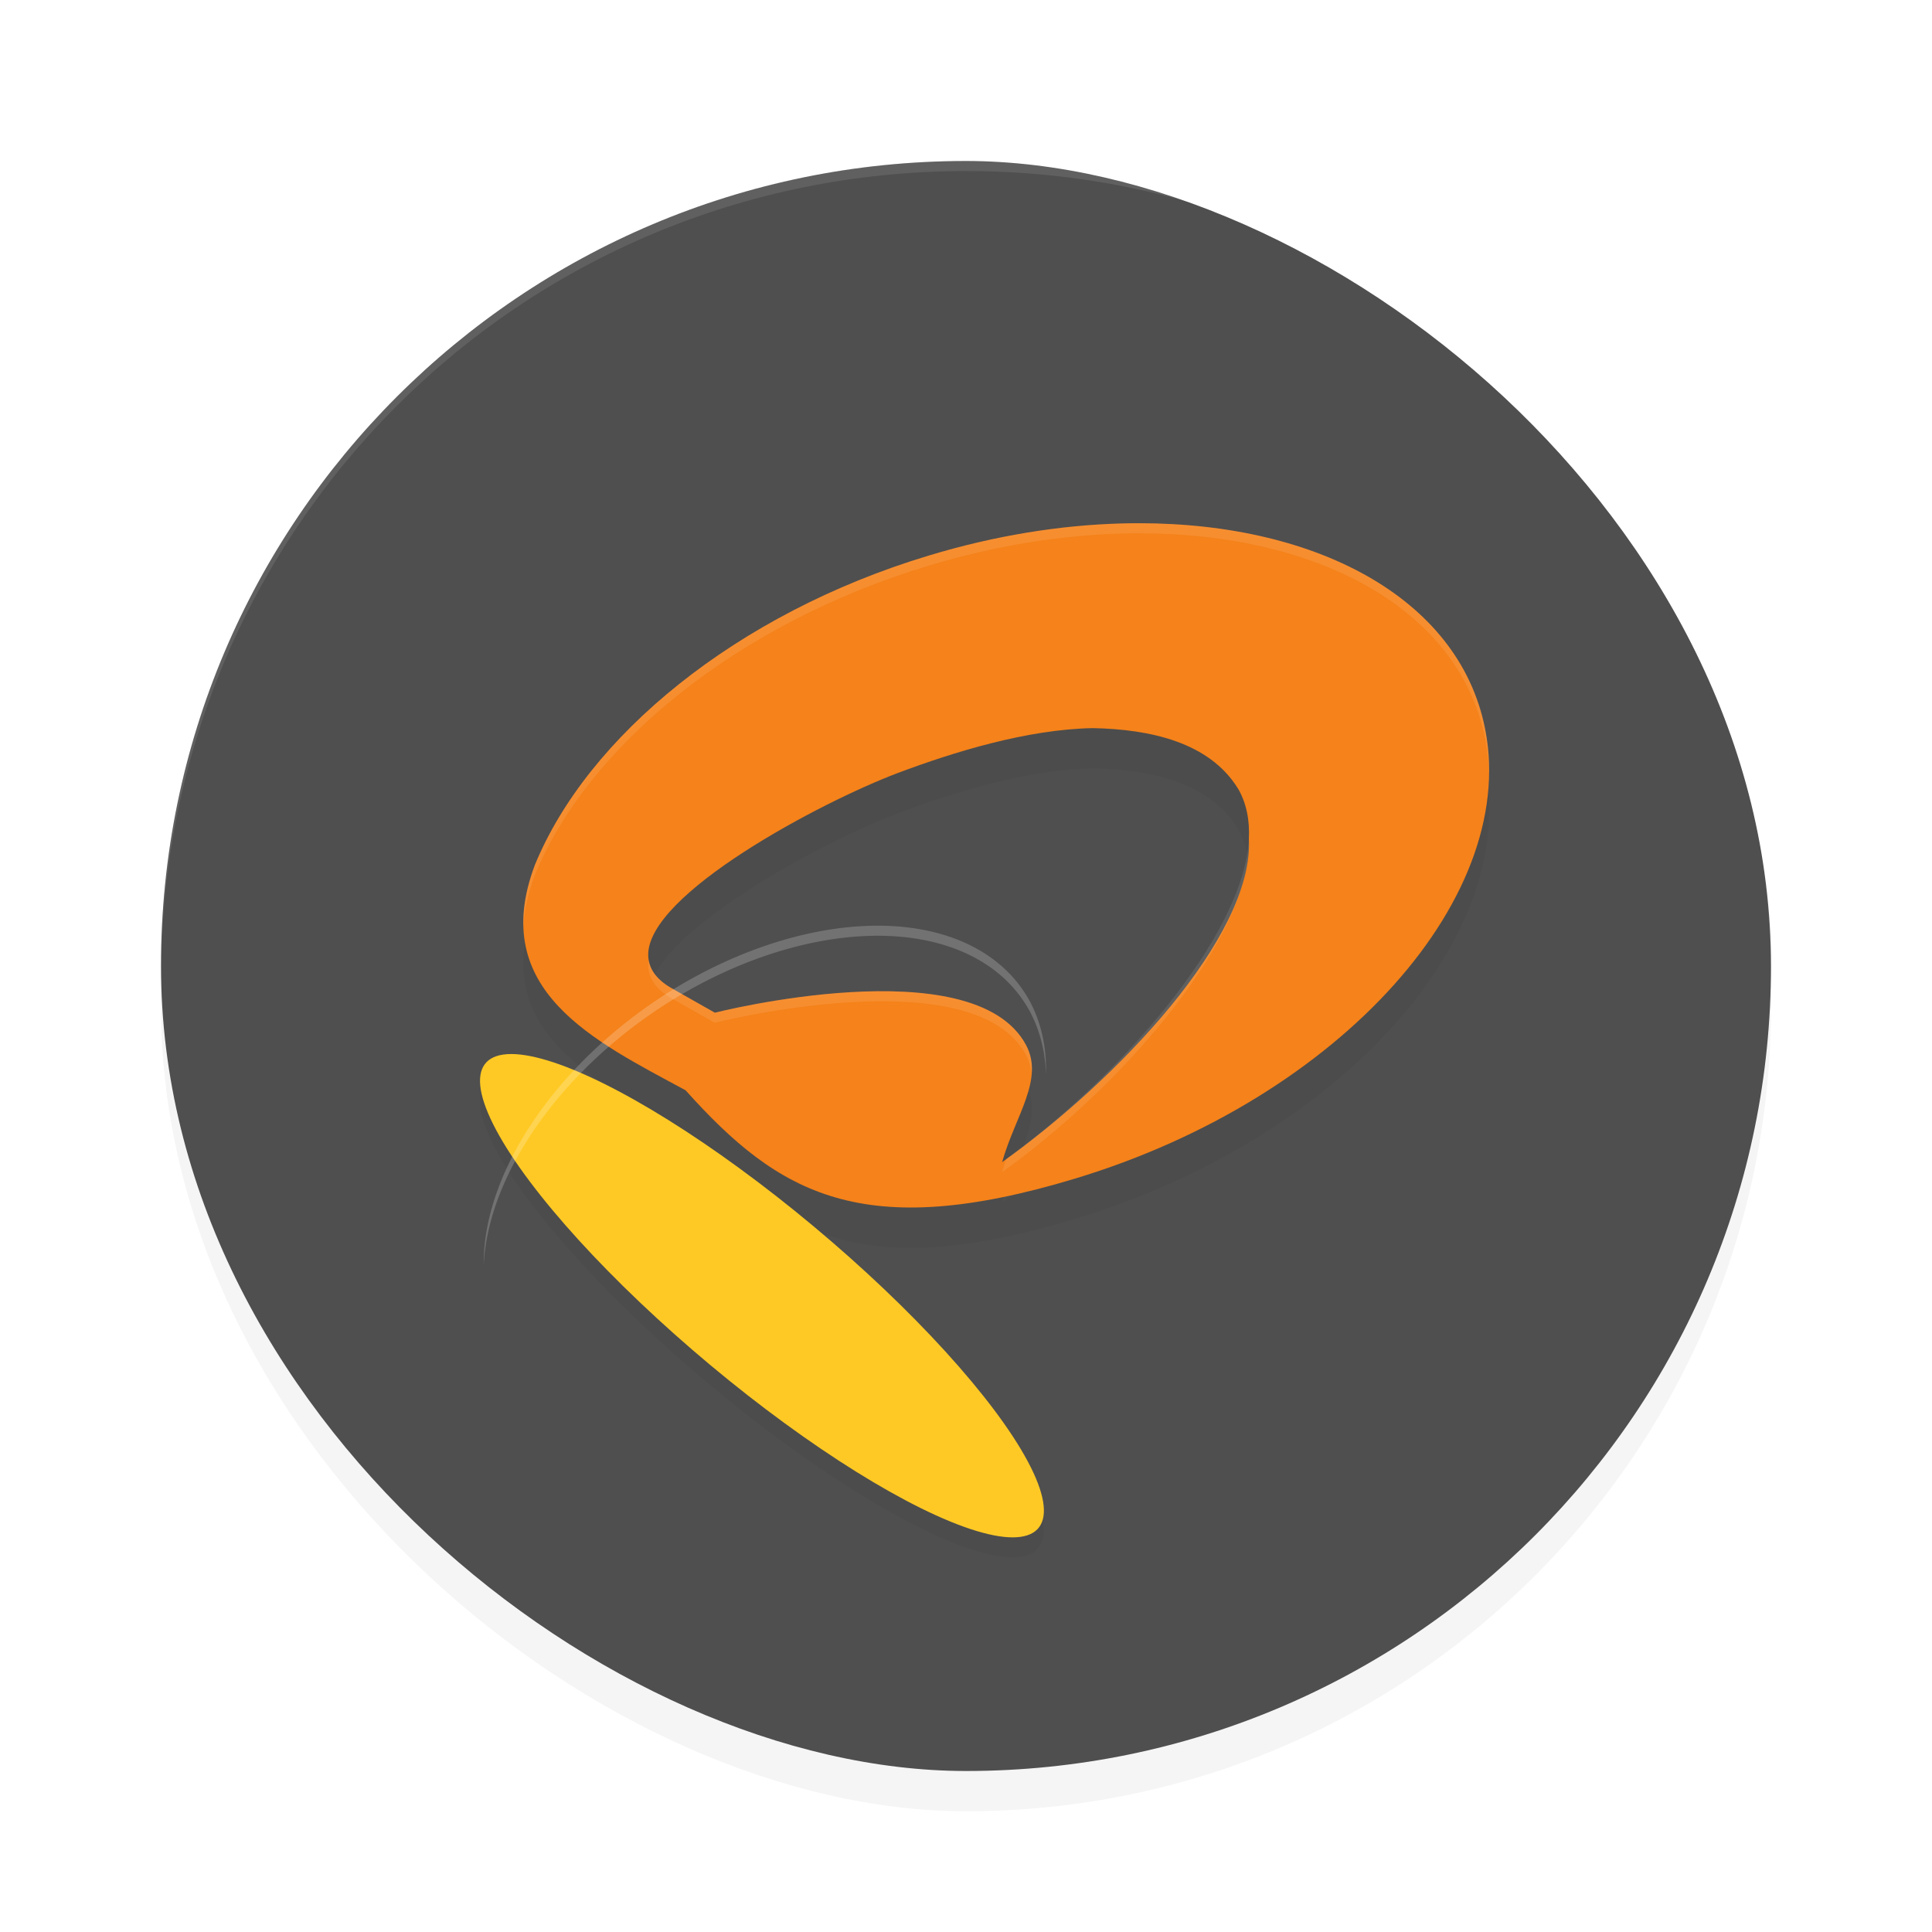 <svg xmlns="http://www.w3.org/2000/svg" id="svg20" width="192" height="192" version="1"><defs><filter style="color-interpolation-filters:sRGB" id="filter860" width="1.1" height="1.1" x=".05" y=".05"><feGaussianBlur stdDeviation="3.2"/></filter><filter style="color-interpolation-filters:sRGB" id="filter891" width="1.08" height="1.13" x=".04" y=".06"><feGaussianBlur stdDeviation="1.04"/></filter><filter style="color-interpolation-filters:sRGB" id="filter907" width="1.08" height="1.12" x=".04" y=".06"><feGaussianBlur stdDeviation="1.64"/></filter></defs><rect style="filter:url(#filter860);opacity:.2;fill:#000" width="160" height="160" x="-180" y="-176" rx="80" ry="80" transform="matrix(0,-1,-1,0,0,0)"/><rect width="160" height="160" x="-176" y="-176" rx="80" ry="80" transform="matrix(0,-1,-1,0,0,0)" style="fill:#4f4f4f"/><path style="opacity:.1;fill:#fff" d="M 96 16 C 51.68 16 16.01 51.68 16.01 96 C 16.01 96.34 16.01 96.67 16.01 97 C 16.01 52.68 51.68 17 96 17 C 140.32 17 175.99 52.68 175.99 97 C 175.99 96.67 175.99 96.34 175.99 96 C 175.99 51.68 140.32 16 96 16 z"/><path d="m 111.48,56.02 c -6.10,0.16 -12.60,1.20 -19.21,3.20 -19.12,5.77 -33.91,17.99 -39.13,30.78 -4.65,12.42 5.87,17.42 14.99,22.35 9.26,10.33 17.59,15.16 38.70,8.78 26.45,-7.99 44.63,-28.32 40.60,-45.42 C 144.42,62.89 129.78,55.53 111.48,56.02 Z M 123.03,82.36 c 0.84,1.45 1.18,3.16 1.08,5.04 0.48,9.68 -13.09,23.94 -24.52,32.09 1.31,-4.63 4.21,-8.22 2.37,-11.65 -5.23,-9.71 -30.92,-3.20 -30.92,-3.20 l -4.28,-2.43 c -1.59,0.91 -2.30,-2.02 -2.33,-3.26 0.14,-6.08 17.14,-15.24 24.83,-18.14 5.51,-2.08 12.81,-4.33 19.35,-4.46 5.68,0.11 11.58,1.39 14.43,6.01 z" style="filter:url(#filter907);opacity:.2"/><path d="m 111.48,52.02 c -6.10,0.16 -12.60,1.20 -19.21,3.20 -19.12,5.77 -33.91,17.99 -39.13,30.78 -4.65,12.42 5.87,17.42 14.99,22.35 9.26,10.33 17.59,15.16 38.70,8.78 26.45,-7.99 44.63,-28.32 40.60,-45.42 C 144.42,58.89 129.78,51.53 111.48,52.02 Z m 11.55,26.34 c 0.84,1.45 1.18,3.16 1.08,5.04 0.48,9.68 -13.09,23.94 -24.52,32.09 1.31,-4.63 4.21,-8.22 2.37,-11.65 -5.23,-9.71 -30.92,-3.20 -30.92,-3.20 L 66.75,98.21 C 65.16,97.31 64.45,96.19 64.42,94.95 64.28,88.87 81.56,79.71 89.25,76.81 94.76,74.74 102.06,72.48 108.60,72.36 c 5.68,0.11 11.58,1.39 14.43,6.01 z" style="fill:#f5821a"/><path style="opacity:.1;fill:#fff" d="M 114.87 52.02 C 113.75 51.99 112.62 51.99 111.48 52.02 C 105.38 52.19 98.88 53.22 92.27 55.22 C 73.15 60.99 58.36 73.21 53.14 86 C 52.27 88.31 51.94 90.36 52.01 92.20 C 52.08 90.62 52.43 88.90 53.14 87 C 58.36 74.21 73.15 61.99 92.27 56.22 C 98.88 54.22 105.38 53.19 111.48 53.02 C 129.78 52.53 144.42 59.89 147.44 72.71 C 147.78 74.15 147.95 75.61 147.98 77.09 C 148.02 75.27 147.86 73.48 147.44 71.71 C 144.61 59.69 131.56 52.47 114.87 52.02 z M 124.10 83.49 C 123.55 93.04 111.30 106.99 100.02 115.16 C 99.87 115.60 99.72 116.03 99.59 116.48 C 111.02 108.34 123.63 94.08 124.11 84.40 C 124.12 84.09 124.11 83.79 124.10 83.49 z M 64.46 95.37 C 64.43 95.56 64.42 95.76 64.42 95.95 C 64.45 97.19 65.16 98.31 66.75 99.21 L 71.03 101.64 C 71.03 101.64 96.73 95.13 101.96 104.84 C 102.29 105.46 102.46 106.08 102.52 106.71 C 102.60 105.73 102.46 104.78 101.96 103.84 C 96.73 94.13 71.03 100.64 71.03 100.64 L 66.75 98.21 C 65.34 97.41 64.62 96.44 64.46 95.37 z"/><ellipse cx="10.36" cy="142.34" rx="31.08" ry="19.86" transform="matrix(0.85,0.53,0.47,0.88,0,0)" style="filter:url(#filter891);opacity:.2"/><ellipse cx="12.26" cy="138.94" rx="31.08" ry="19.86" transform="matrix(0.85,0.53,0.47,0.88,0,0)" style="fill:#ffc925"/><path style="opacity:.2;fill:#fff" d="M 88.40 92.02 A 19.78 31.12 55.56 0 0 66.62 98.50 A 19.78 31.12 55.56 0 0 48.07 125.74 A 19.78 31.12 55.56 0 1 66.62 99.50 A 19.78 31.12 55.56 0 1 88.40 93.02 A 19.78 31.12 55.56 0 1 102.38 100.58 A 19.78 31.12 55.56 0 1 103.95 106.79 A 19.78 31.12 55.56 0 0 102.38 99.58 A 19.78 31.12 55.56 0 0 88.40 92.02 z"/></svg>
